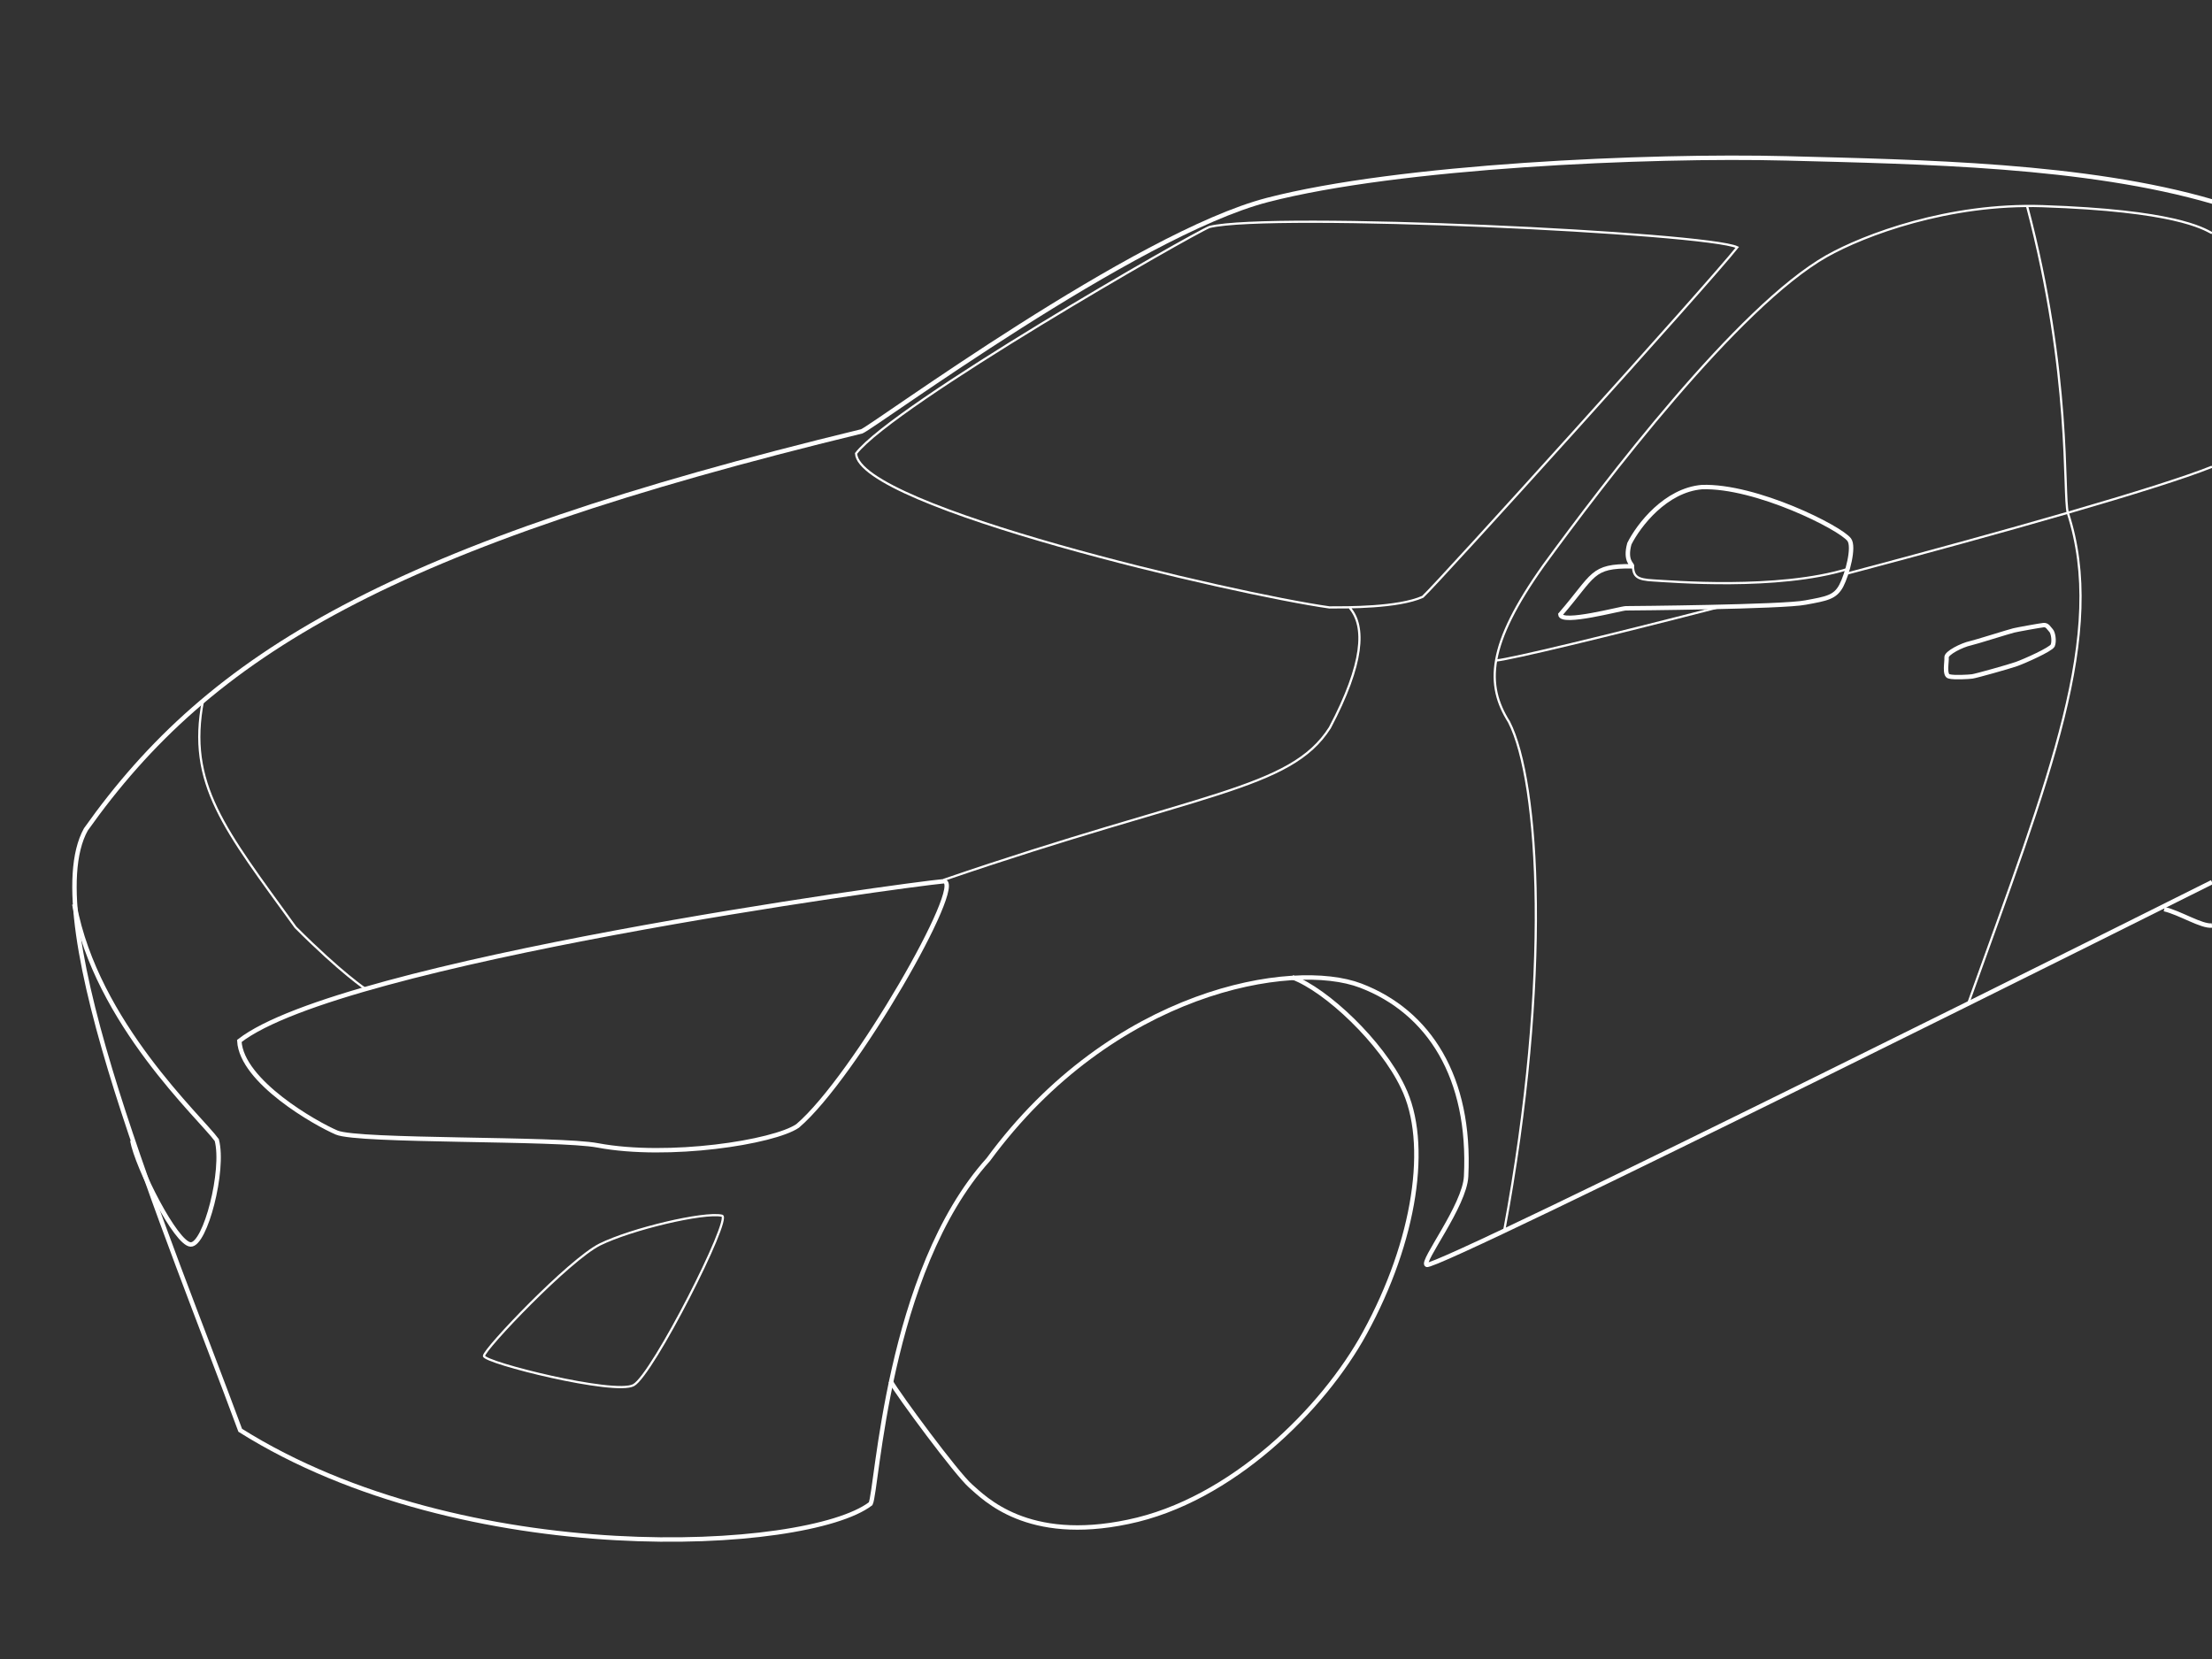 <svg xml:space="preserve" id="ffocus18-GiTxaJUq_svg__Calque_1" x="0" y="0" style="enable-background:new 0 0 500 375" version="1.1" viewBox="0 0 500 375" xmlns="http://www.w3.org/2000/svg"><rect x="0" y="0" width="500" height="375" fill="#333333" stroke="none"/><style>.ffocus18-GiTxaJUq_svg__st1,.ffocus18-GiTxaJUq_svg__st2{fill:none;stroke:#fff;stroke-miterlimit:10}.ffocus18-GiTxaJUq_svg__st2{stroke-width:.5}</style><g id="ffocus18-GiTxaJUq_svg__Calque_2_00000039116167966469510340000009456836971977110925_"><path d="M500 199.4s-175.5 87.8-177.5 86.5c-1.4-.6 8.6-13.4 8.9-20 1.1-22.4-8.4-37.2-23.8-43.1-15.4-5.9-56.1 1-84.2 39.3-22.9 25.4-25.1 74.8-26.6 77.8-14.4 11-91.9 15.2-142.5-16.6-16.5-44.6-46.4-115-34.9-135.8 28.2-39.8 69-64.2 175.4-90 3-1.3 61.9-44.6 91.7-52.3 29.7-7.7 86.1-10.2 117.4-9.4 30.5.8 67.6 1.4 96.3 9.8" class="ffocus18-GiTxaJUq_svg__st1"/><path d="M368.9 128c-9.3-.1-8.4 1.9-16.2 10.9.2 2.3 13.7-1.4 14.8-1.4s35.6-.3 40.6-1.3c4.9-.9 6.7-1.2 8.1-3.8 1.4-2.7 3-8.8 1.8-10.4-2-2.7-21.1-12.3-33.3-11.9-8.2.7-14.3 8.6-16.4 12.8-1.1 4 .8 4.7.6 5.1zm76.5 17.4c-1.9.4-5.5 2.2-5.4 3.2.1.9-.6 4.1.6 4.3 1.1.3 4.5.1 5.2 0 .8-.1 8.3-2.2 10-2.8s7.8-3.3 8.2-4.2c.4-1 .1-2.9-.4-3.4s-.8-1.3-1.7-1.2c-.9.1-5.9 1-6.7 1.2-.9.2-8.8 2.7-9.8 2.9zm-232.1 53.8c5.2 0-20.1 44.3-33 55.3-5.4 3.7-29.2 7.4-45.2 4.4-8.9-1.7-54.1-.8-59-2.9-4.7-2-21.5-11.5-22-20.7C77 217.4 204.4 200 213.3 199.2zm-196.5 5.2c5 26.9 28.6 48.3 32.2 53.3 1.8 6.8-2.6 23.7-5.9 23.6-3.3-.1-12.1-17.5-13.2-23.5m459.3-52.3c3.5.8 8.5 4 10.8 3.7m-298.7 103c1.9 3.3 14.9 20.9 18.1 23.7s12.8 12.9 35.6 8.1c23.3-4.8 44.1-25.5 53.5-42.7 11.4-20.8 14.8-43 8.6-55.6-4.8-10.1-17.2-21.9-25-24.8" class="ffocus18-GiTxaJUq_svg__st1"/><path d="M45.9 158.3c-3.7 18.9 4.9 29.2 20.9 51.3 10.4 10.4 15.9 14 15.9 14M273.4 51.3c14.1-3.4 112.4 1.3 119.3 4.6-6.3 8-67.5 75.7-71.1 79-5.6 2.5-17.2 2.4-21.1 2.4-21.3-3-106.3-22.7-107-34.8 8.6-11.1 76.1-49.7 79.9-51.2zm-60.1 147.6c58-19.9 78.3-20.3 87.3-34.4 7.7-14.6 8.1-22.9 4.5-27.1M163.2 274.8c2.3.5-15.7 36-20 38.3s-33.8-5.1-33.8-6.6 19.2-21.7 26.2-25.2c7.1-3.5 23.5-7.4 27.6-6.5zm176.8 3.4c10.7-57.2 8-101.5 1.1-115-5.3-8.4-5-17.4 7.8-35.4 13.5-18.5 43.9-58.5 64-69.9 8.5-4.8 27.6-12 48.8-11.3 29.8 1 36.2 5 38.3 6.1" class="ffocus18-GiTxaJUq_svg__st2"/><path d="M458.2 46.6c10.1 38.2 8.1 64.9 9.2 69.3 8.9 27.3-4 59.4-22.5 110.9" class="ffocus18-GiTxaJUq_svg__st2"/><path d="M417.7 129.6c34.7-9.2 70.1-19.2 82.3-24.1m-161.8 43.8c3.7-.4 24.5-5.4 50.1-12m-19.2-9.2c.2 2.2.9 2.9 4.6 3.1 3.7.2 28.1 2.3 44-2.6" class="ffocus18-GiTxaJUq_svg__st2"/></g></svg>